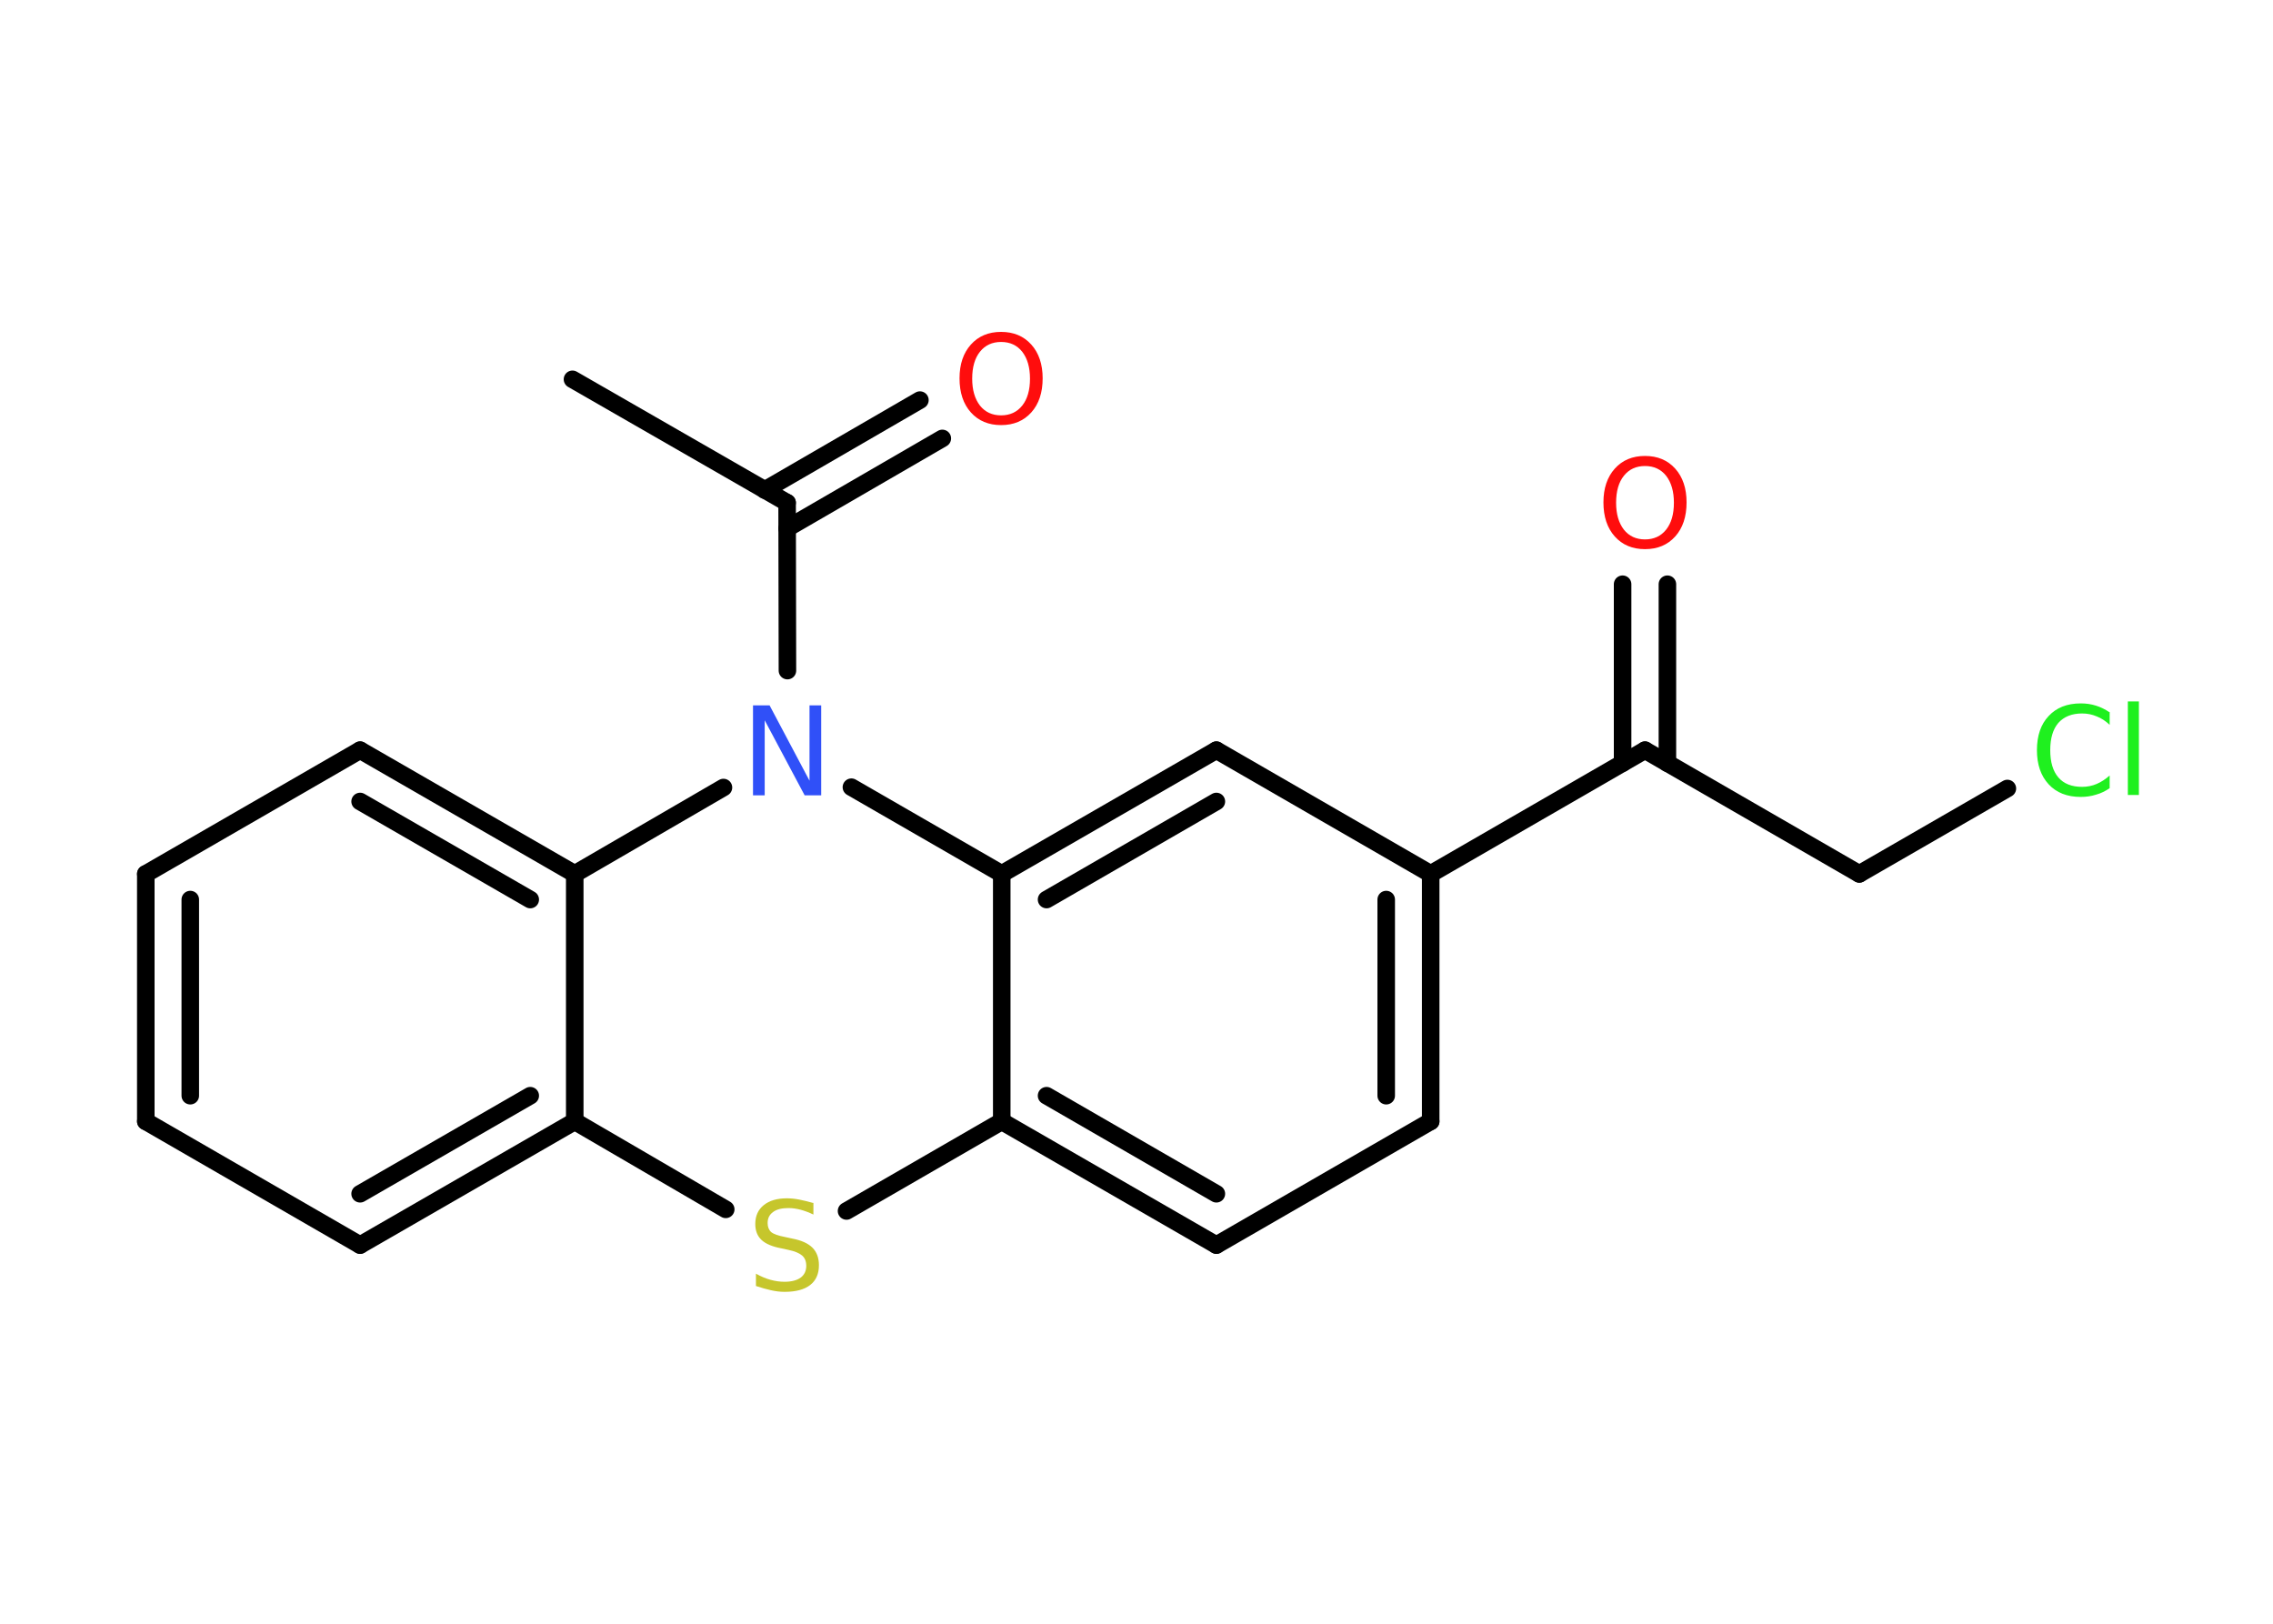 <?xml version='1.0' encoding='UTF-8'?>
<!DOCTYPE svg PUBLIC "-//W3C//DTD SVG 1.1//EN" "http://www.w3.org/Graphics/SVG/1.1/DTD/svg11.dtd">
<svg version='1.2' xmlns='http://www.w3.org/2000/svg' xmlns:xlink='http://www.w3.org/1999/xlink' width='70.0mm' height='50.0mm' viewBox='0 0 70.0 50.0'>
  <desc>Generated by the Chemistry Development Kit (http://github.com/cdk)</desc>
  <g stroke-linecap='round' stroke-linejoin='round' stroke='#000000' stroke-width='.54' fill='#FF0D0D'>
    <rect x='.0' y='.0' width='70.0' height='50.0' fill='#FFFFFF' stroke='none'/>
    <g id='mol1' class='mol'>
      <line id='mol1bnd1' class='bond' x1='17.63' y1='11.68' x2='24.24' y2='15.48'/>
      <g id='mol1bnd2' class='bond'>
        <line x1='23.55' y1='15.09' x2='28.33' y2='12.32'/>
        <line x1='24.24' y1='16.27' x2='29.02' y2='13.5'/>
      </g>
      <line id='mol1bnd3' class='bond' x1='24.24' y1='15.48' x2='24.25' y2='20.65'/>
      <line id='mol1bnd4' class='bond' x1='22.28' y1='24.25' x2='17.7' y2='26.91'/>
      <g id='mol1bnd5' class='bond'>
        <line x1='17.7' y1='26.91' x2='11.09' y2='23.1'/>
        <line x1='16.33' y1='27.7' x2='11.09' y2='24.68'/>
      </g>
      <line id='mol1bnd6' class='bond' x1='11.09' y1='23.1' x2='4.49' y2='26.91'/>
      <g id='mol1bnd7' class='bond'>
        <line x1='4.49' y1='26.91' x2='4.49' y2='34.53'/>
        <line x1='5.86' y1='27.7' x2='5.86' y2='33.74'/>
      </g>
      <line id='mol1bnd8' class='bond' x1='4.49' y1='34.53' x2='11.09' y2='38.34'/>
      <g id='mol1bnd9' class='bond'>
        <line x1='11.09' y1='38.34' x2='17.7' y2='34.53'/>
        <line x1='11.09' y1='36.76' x2='16.33' y2='33.74'/>
      </g>
      <line id='mol1bnd10' class='bond' x1='17.7' y1='26.91' x2='17.7' y2='34.53'/>
      <line id='mol1bnd11' class='bond' x1='17.7' y1='34.53' x2='22.35' y2='37.24'/>
      <line id='mol1bnd12' class='bond' x1='26.07' y1='37.29' x2='30.85' y2='34.53'/>
      <g id='mol1bnd13' class='bond'>
        <line x1='30.85' y1='34.53' x2='37.46' y2='38.34'/>
        <line x1='32.23' y1='33.74' x2='37.46' y2='36.76'/>
      </g>
      <line id='mol1bnd14' class='bond' x1='37.46' y1='38.34' x2='44.06' y2='34.53'/>
      <g id='mol1bnd15' class='bond'>
        <line x1='44.06' y1='34.53' x2='44.06' y2='26.91'/>
        <line x1='42.69' y1='33.74' x2='42.69' y2='27.7'/>
      </g>
      <line id='mol1bnd16' class='bond' x1='44.06' y1='26.91' x2='50.66' y2='23.1'/>
      <g id='mol1bnd17' class='bond'>
        <line x1='49.97' y1='23.5' x2='49.97' y2='17.99'/>
        <line x1='51.35' y1='23.5' x2='51.35' y2='17.99'/>
      </g>
      <line id='mol1bnd18' class='bond' x1='50.66' y1='23.1' x2='57.26' y2='26.91'/>
      <line id='mol1bnd19' class='bond' x1='57.26' y1='26.91' x2='61.82' y2='24.28'/>
      <line id='mol1bnd20' class='bond' x1='44.06' y1='26.91' x2='37.46' y2='23.1'/>
      <g id='mol1bnd21' class='bond'>
        <line x1='37.46' y1='23.1' x2='30.85' y2='26.91'/>
        <line x1='37.46' y1='24.68' x2='32.23' y2='27.7'/>
      </g>
      <line id='mol1bnd22' class='bond' x1='30.85' y1='34.53' x2='30.85' y2='26.91'/>
      <line id='mol1bnd23' class='bond' x1='26.22' y1='24.24' x2='30.85' y2='26.91'/>
      <path id='mol1atm3' class='atom' d='M30.83 10.53q-.41 .0 -.65 .3q-.24 .3 -.24 .83q.0 .52 .24 .83q.24 .3 .65 .3q.41 .0 .65 -.3q.24 -.3 .24 -.83q.0 -.52 -.24 -.83q-.24 -.3 -.65 -.3zM30.83 10.22q.58 .0 .93 .39q.35 .39 .35 1.04q.0 .66 -.35 1.05q-.35 .39 -.93 .39q-.58 .0 -.93 -.39q-.35 -.39 -.35 -1.05q.0 -.65 .35 -1.04q.35 -.39 .93 -.39z' stroke='none'/>
      <path id='mol1atm4' class='atom' d='M23.2 21.72h.5l1.23 2.32v-2.32h.36v2.77h-.51l-1.23 -2.31v2.31h-.36v-2.77z' stroke='none' fill='#3050F8'/>
      <path id='mol1atm11' class='atom' d='M25.05 37.04v.36q-.21 -.1 -.4 -.15q-.19 -.05 -.37 -.05q-.31 .0 -.47 .12q-.17 .12 -.17 .34q.0 .18 .11 .28q.11 .09 .42 .15l.23 .05q.42 .08 .62 .28q.2 .2 .2 .54q.0 .4 -.27 .61q-.27 .21 -.79 .21q-.2 .0 -.42 -.05q-.22 -.05 -.46 -.13v-.38q.23 .13 .45 .19q.22 .06 .43 .06q.32 .0 .5 -.13q.17 -.13 .17 -.36q.0 -.21 -.13 -.32q-.13 -.11 -.41 -.17l-.23 -.05q-.42 -.08 -.61 -.26q-.19 -.18 -.19 -.49q.0 -.37 .26 -.58q.26 -.21 .71 -.21q.19 .0 .39 .04q.2 .04 .41 .1z' stroke='none' fill='#C6C62C'/>
      <path id='mol1atm17' class='atom' d='M50.66 14.35q-.41 .0 -.65 .3q-.24 .3 -.24 .83q.0 .52 .24 .83q.24 .3 .65 .3q.41 .0 .65 -.3q.24 -.3 .24 -.83q.0 -.52 -.24 -.83q-.24 -.3 -.65 -.3zM50.66 14.04q.58 .0 .93 .39q.35 .39 .35 1.04q.0 .66 -.35 1.05q-.35 .39 -.93 .39q-.58 .0 -.93 -.39q-.35 -.39 -.35 -1.05q.0 -.65 .35 -1.04q.35 -.39 .93 -.39z' stroke='none'/>
      <path id='mol1atm19' class='atom' d='M64.97 21.92v.4q-.19 -.18 -.4 -.26q-.21 -.09 -.45 -.09q-.47 .0 -.73 .29q-.25 .29 -.25 .84q.0 .55 .25 .84q.25 .29 .73 .29q.24 .0 .45 -.09q.21 -.09 .4 -.26v.39q-.2 .14 -.42 .2q-.22 .07 -.47 .07q-.63 .0 -.99 -.39q-.36 -.39 -.36 -1.05q.0 -.67 .36 -1.05q.36 -.39 .99 -.39q.25 .0 .47 .07q.22 .07 .41 .2zM65.53 21.6h.34v2.88h-.34v-2.88z' stroke='none' fill='#1FF01F'/>
    </g>
  </g>
</svg>
